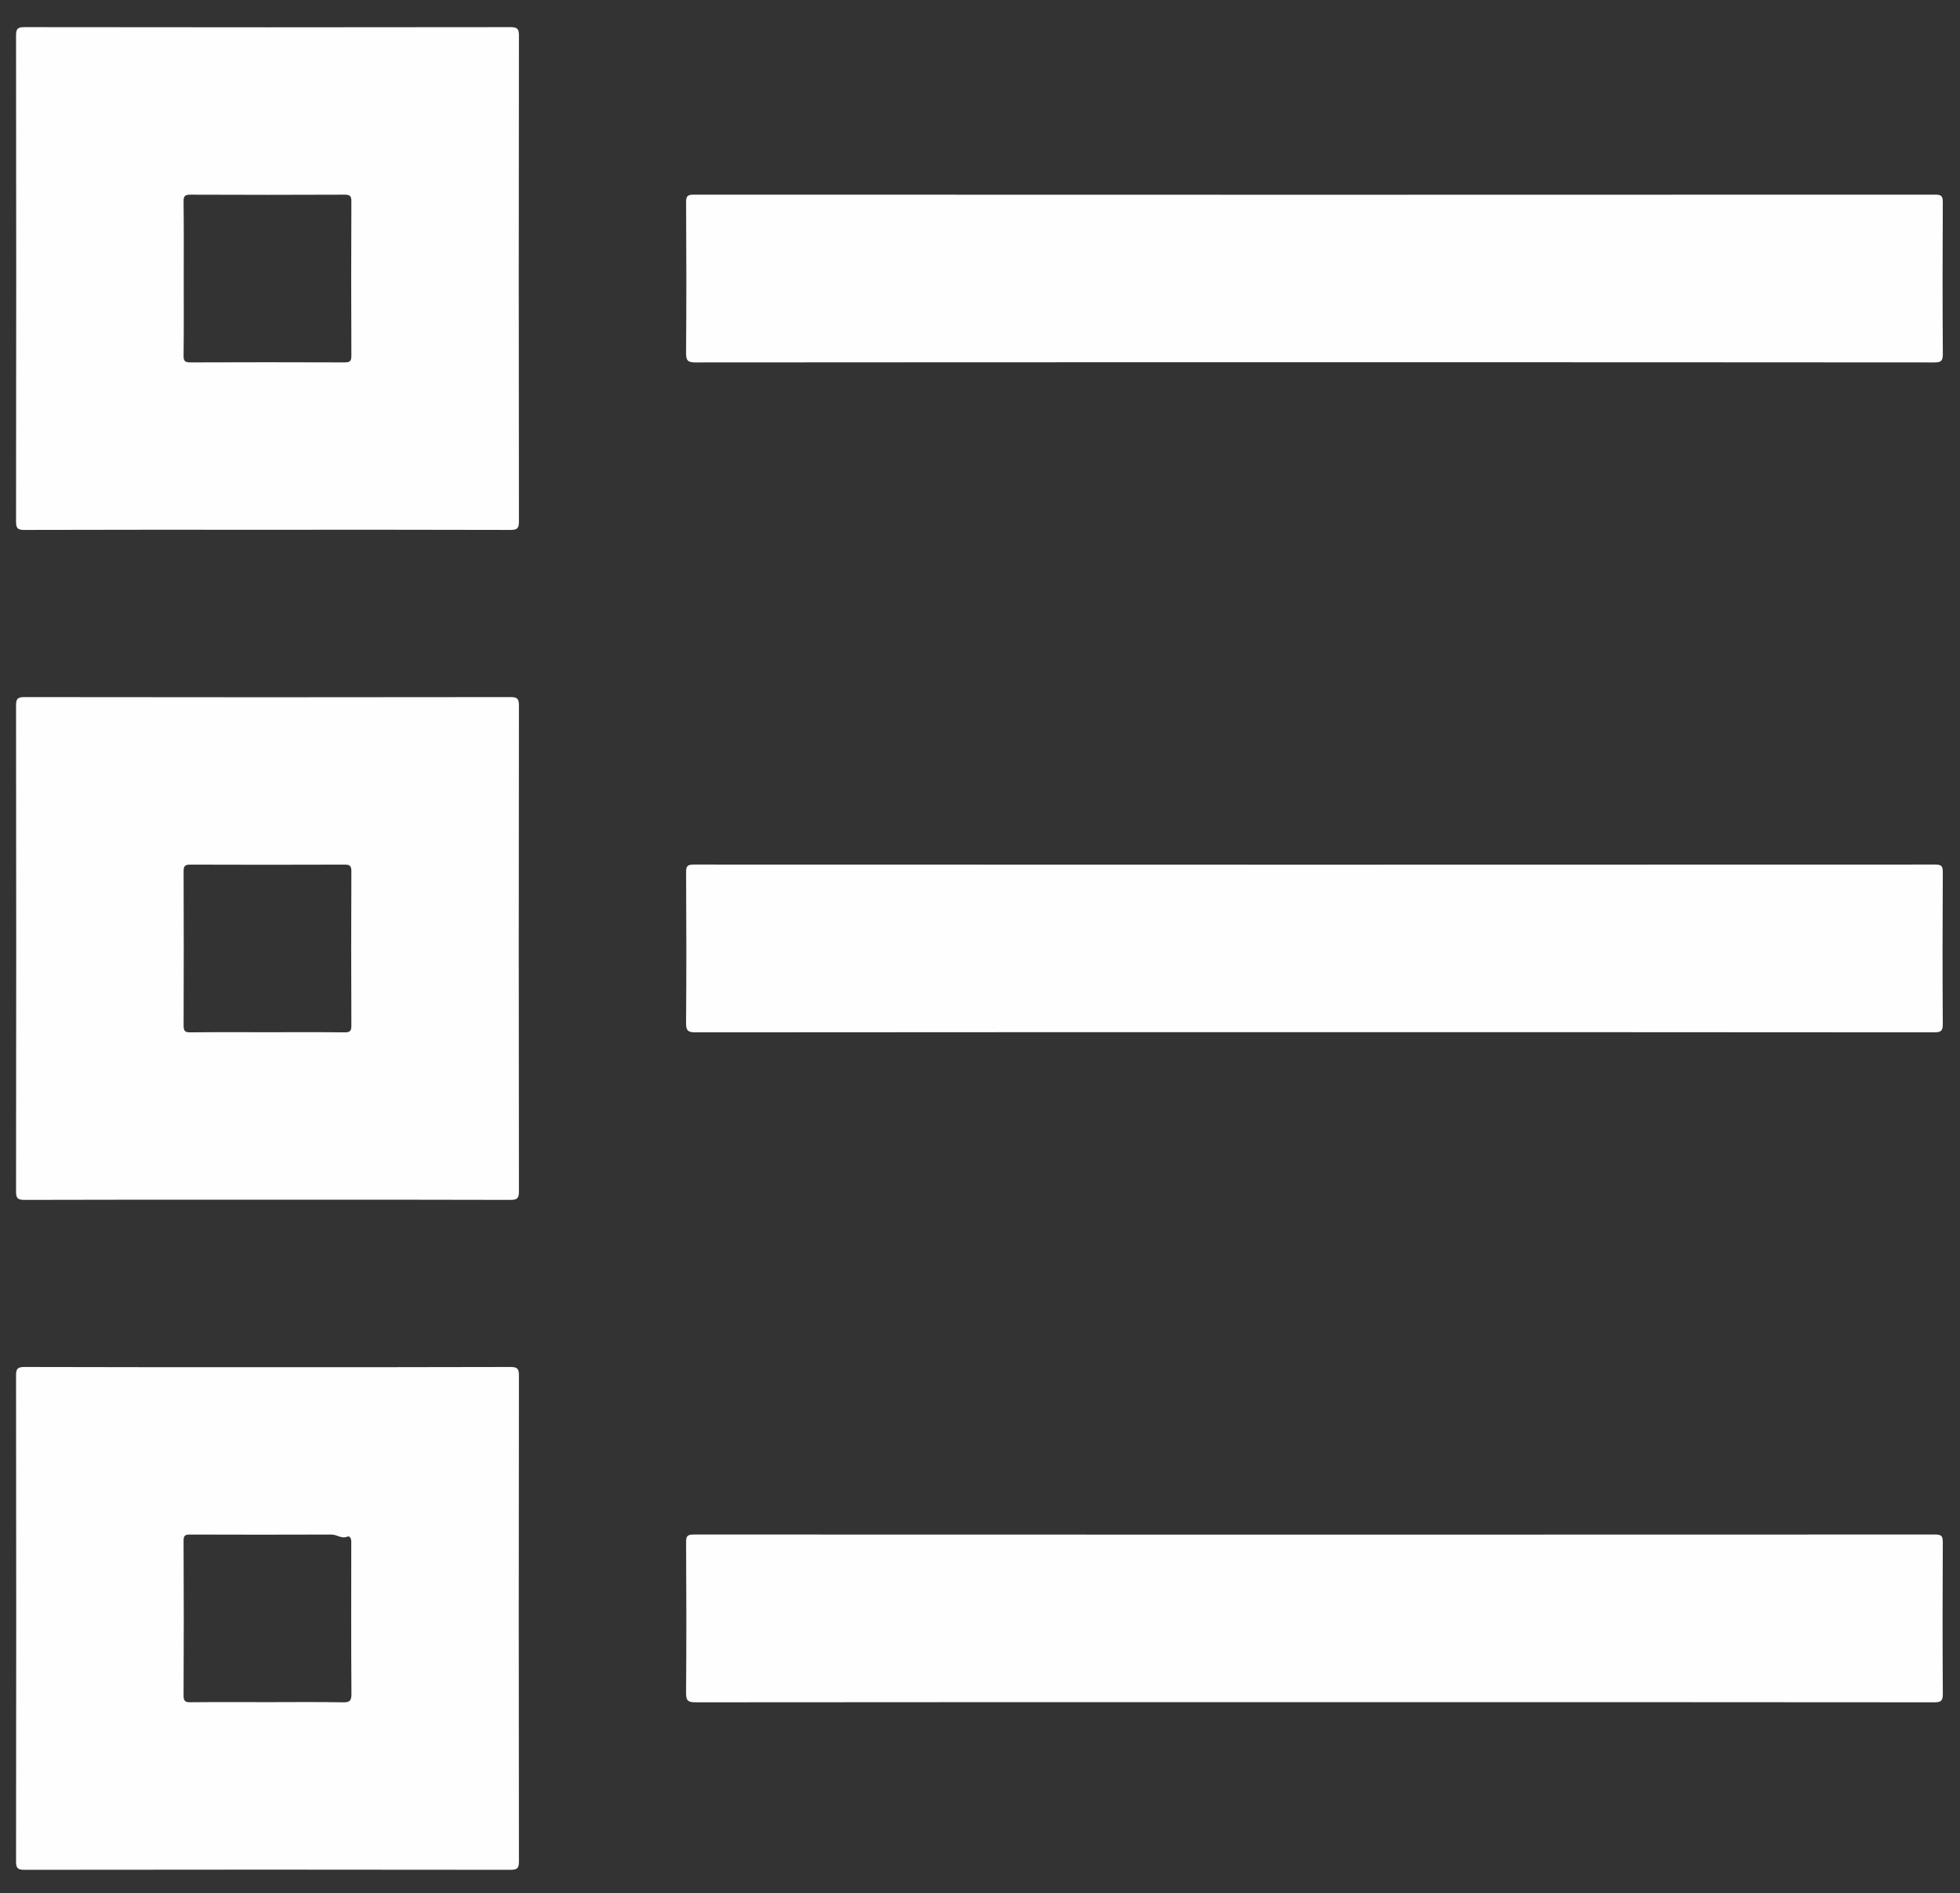 <svg xmlns="http://www.w3.org/2000/svg" width="59" height="57"><rect width="100%" height="100%" fill="#333333" stroke="none"/> <path fill="#FEFEFE" fill-rule="evenodd" d="M8.026 51.248c.765 0 1.528-.009 2.292.005.205.004.263-.04.261-.255-.011-1.526-.006-3.053-.005-4.58 0-.085-.038-.185-.113-.154-.181.075-.318-.063-.481-.062-1.419.005-2.838.005-4.256 0-.147-.001-.199.024-.198.188.008 1.552.008 3.106 0 4.659-.001.169.05.204.209.202.764-.008 1.527-.003 2.291-.003m.051-10.085c2.428 0 4.857.002 7.286-.006.21 0 .258.049.258.258-.007 4.874-.007 9.748 0 14.623 0 .209-.048.258-.258.258-4.874-.007-9.748-.007-14.623 0-.209 0-.258-.049-.257-.258.007-4.875.007-9.749 0-14.623-.001-.209.048-.258.258-.258 2.445.008 4.89.006 7.336.006M5.531 8.361c0 .782.005 1.563-.005 2.344-.002.165.042.207.206.206 1.547-.006 3.093-.006 4.639 0 .165.001.207-.041.206-.205-.007-1.547-.007-3.093 0-4.639.001-.164-.041-.206-.206-.206-1.546.007-3.092.007-4.639 0-.164 0-.208.042-.206.206.01.765.005 1.529.005 2.294m2.495 7.589c-2.429 0-4.857-.003-7.286.005-.21.001-.258-.049-.257-.258.007-4.874.007-9.748 0-14.622-.001-.21.049-.258.258-.258 4.874.007 9.748.007 14.622 0 .21 0 .258.049.258.258-.007 4.874-.007 9.748 0 14.623 0 .209-.049.258-.258.257-2.445-.008-4.892-.005-7.337-.005m0 15.128c.782 0 1.563-.005 2.345.004.165.002.207-.042.206-.206-.007-1.547-.007-3.092 0-4.639.001-.164-.041-.206-.206-.205-1.546.006-3.092.006-4.639 0-.164-.001-.206.041-.205.205.006 1.547.006 3.092 0 4.639-.001.164.041.208.205.206.765-.009 1.529-.004 2.294-.004m0 5.042c-2.429 0-4.857-.002-7.286.006-.209 0-.258-.049-.257-.258.007-4.874.007-9.748 0-14.623-.001-.209.048-.258.258-.257 4.874.007 9.748.007 14.622 0 .21-.001.258.048.258.257-.007 4.875-.007 9.749 0 14.623 0 .21-.049.258-.258.258-2.445-.008-4.891-.006-7.337-.006M39.542 10.907c-6.202 0-12.404-.001-18.606.005-.229.001-.285-.055-.284-.283.012-1.513.01-3.025.001-4.538-.001-.19.047-.231.234-.231 12.454.005 24.909.005 37.363 0 .189 0 .233.044.232.232-.008 1.521-.009 3.043.001 4.564.001.21-.05.256-.258.256-6.228-.006-12.455-.005-18.683-.005m.026 20.17c-6.211 0-12.421-.001-18.632.005-.226 0-.286-.053-.284-.282.012-1.513.01-3.026.001-4.538-.001-.189.044-.232.232-.232 12.454.005 24.91.005 37.365 0 .186 0 .233.042.232.231-.009 1.521-.01 3.043 0 4.564.002.209-.048.257-.258.257-6.218-.006-12.437-.005-18.656-.005M39.542 51.248c-6.202 0-12.404-.002-18.606.005-.228 0-.285-.055-.284-.283.012-1.513.01-3.026.001-4.538-.001-.19.046-.231.234-.231 12.454.005 24.909.005 37.363 0 .188 0 .233.043.232.232-.008 1.52-.009 3.042.001 4.563.001.211-.05.257-.258.257-6.228-.007-12.455-.005-18.683-.005"/></svg>